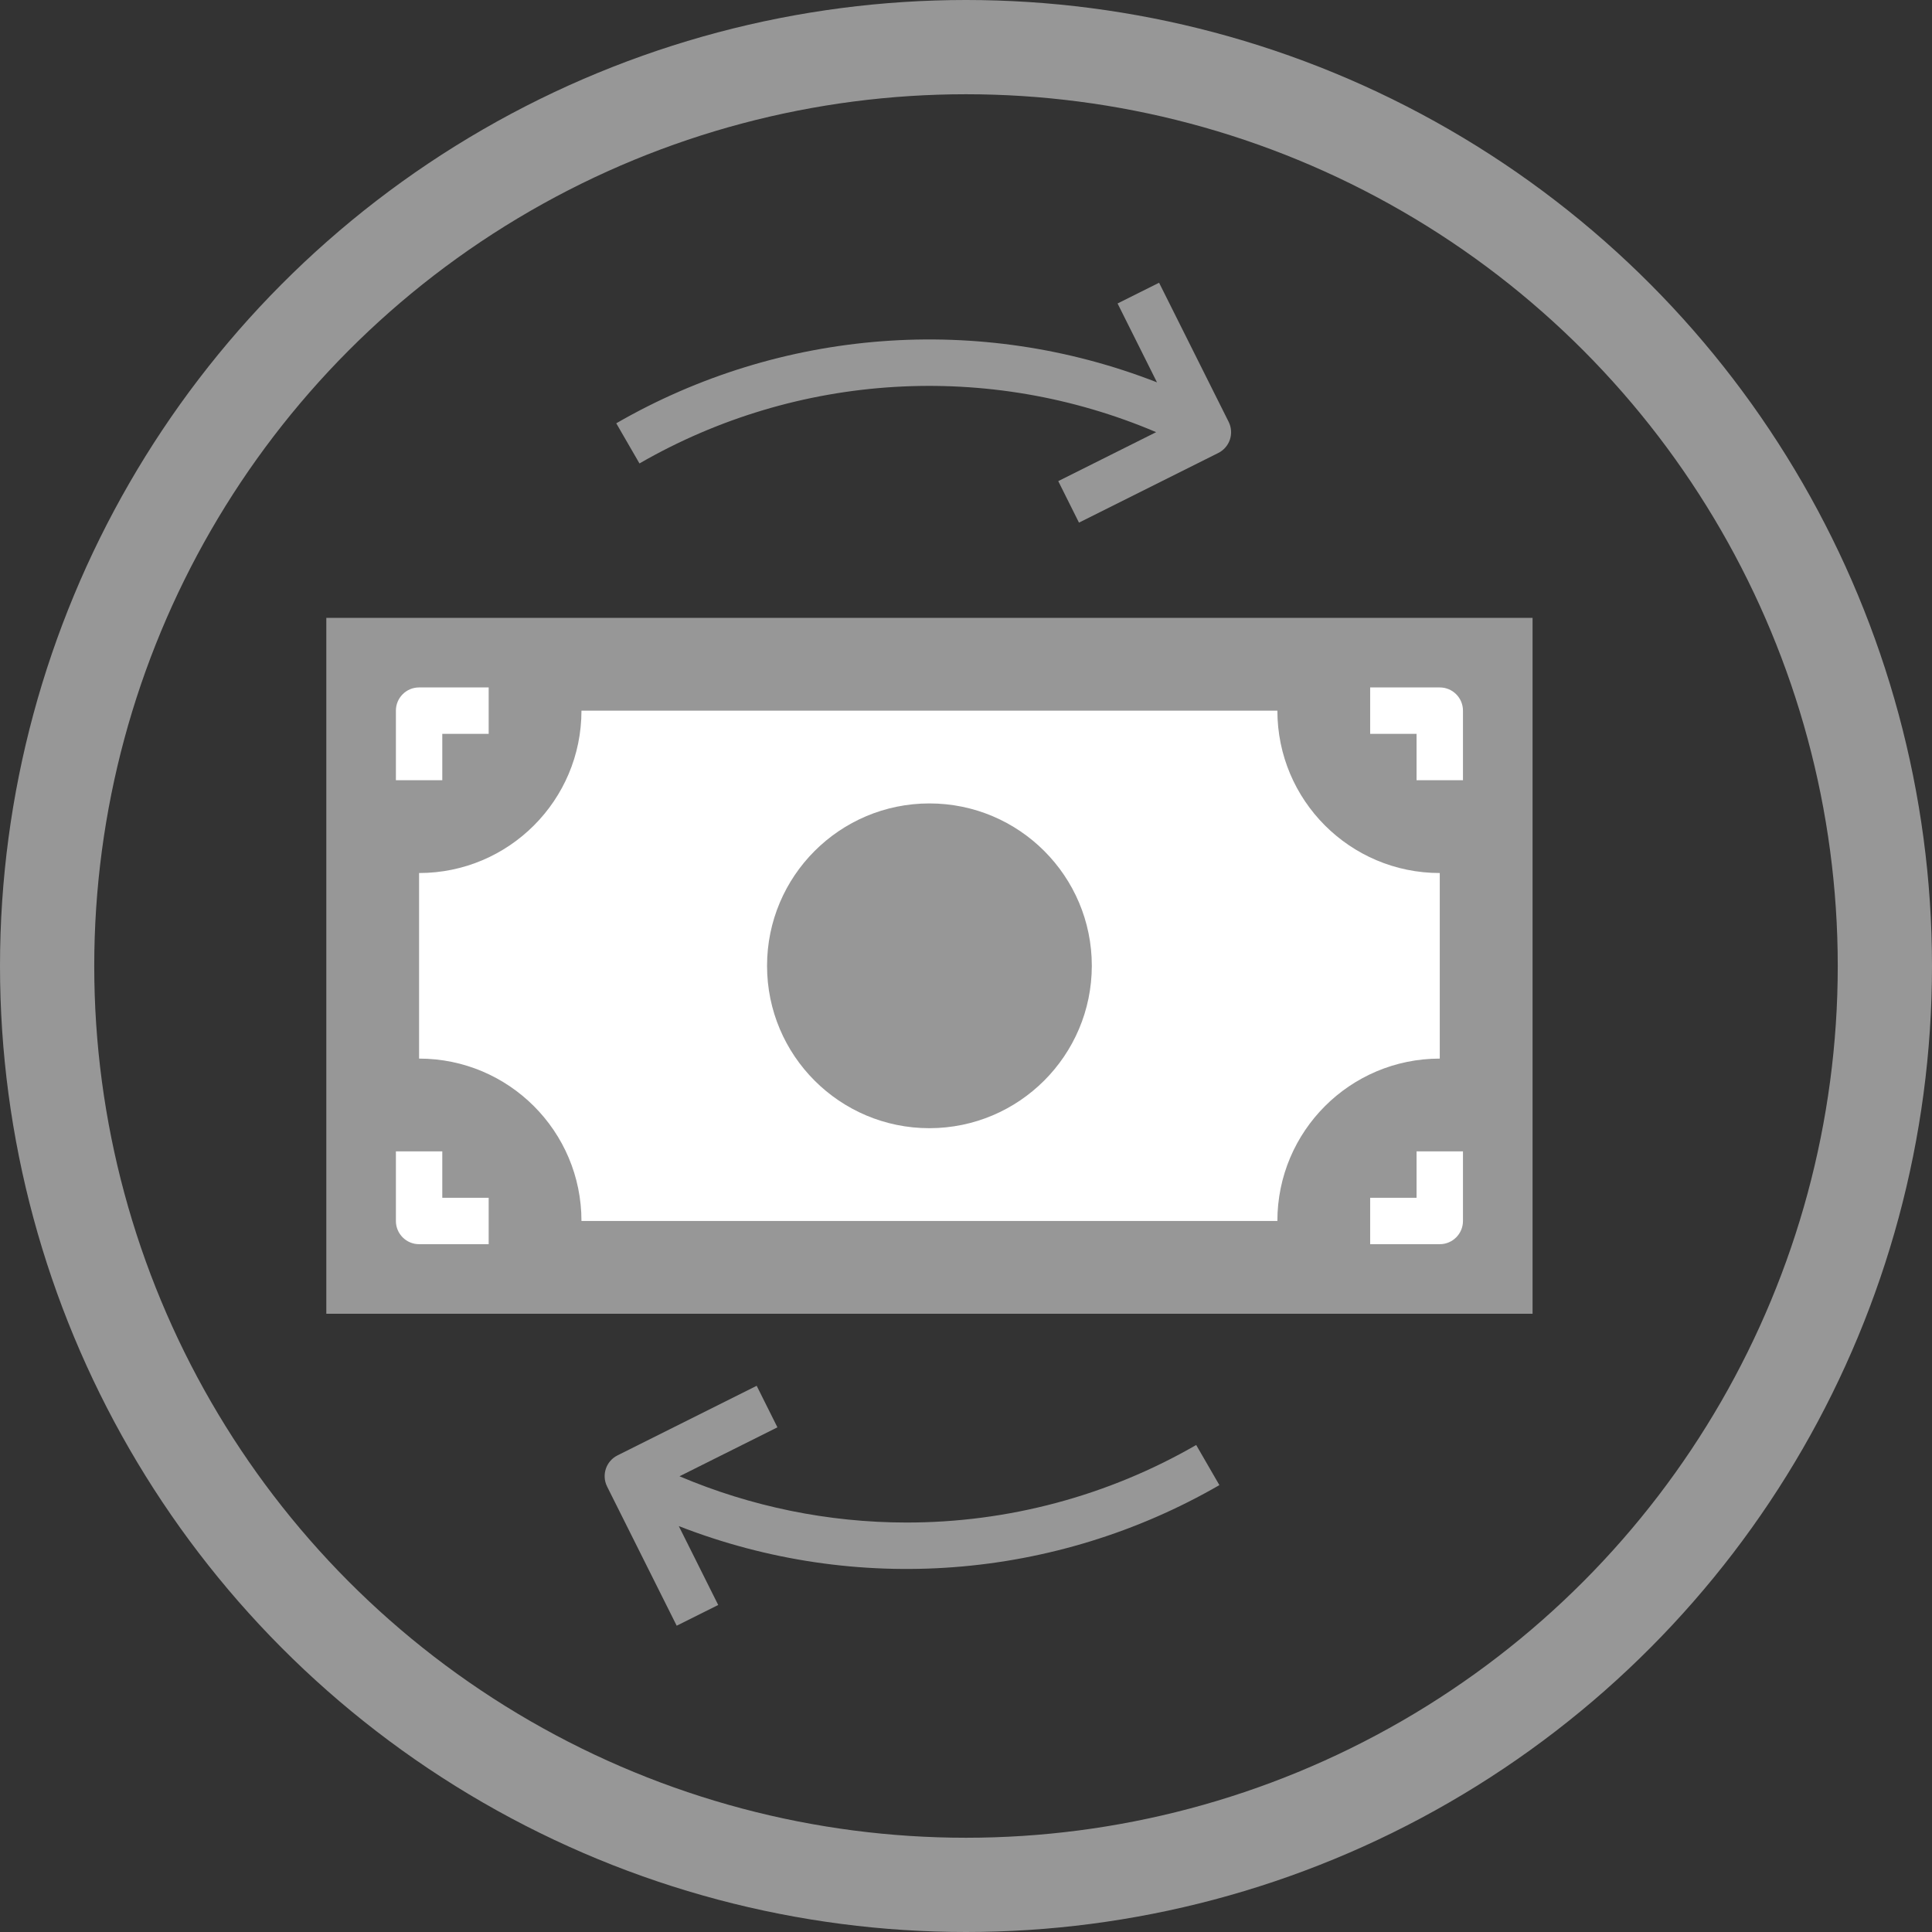 <svg width="82" height="82" viewBox="0 0 82 82" fill="none" xmlns="http://www.w3.org/2000/svg">
<rect x="0" y="0" width="82" height="82" fill="#333333" stroke="none"/>
<circle cx="41" cy="41" r="39" stroke="#979797" stroke-width="4"/>
<g clip-path="url(#clip0)">
<path d="M13.85 26.224H65.047V55.76H13.85V26.224Z" fill="#979797"/>
<path d="M24.679 51.822C24.679 48.016 21.594 44.93 17.787 44.93V37.054C21.594 37.054 24.679 33.968 24.679 30.162H54.216C54.216 33.968 57.302 37.054 61.108 37.054V44.93C57.302 44.93 54.216 48.016 54.216 51.822H24.679Z" fill="white"/>
<path d="M39.448 47.884C35.642 47.884 32.556 44.799 32.556 40.992C32.556 37.186 35.642 34.1 39.448 34.1C43.254 34.1 46.34 37.186 46.34 40.992C46.335 44.797 43.252 47.88 39.448 47.884Z" fill="#979797"/>
<path d="M18.772 33.116H16.803V30.162C16.803 29.618 17.244 29.177 17.787 29.177H20.741V31.146H18.772V33.116Z" fill="white"/>
<path d="M20.741 52.807H17.787C17.244 52.807 16.803 52.366 16.803 51.822V48.868H18.772V50.838H20.741V52.807Z" fill="white"/>
<path d="M62.093 33.116H60.123V31.146H58.154V29.177H61.108C61.652 29.177 62.093 29.618 62.093 30.162V33.116Z" fill="white"/>
<path d="M61.108 52.807H58.154V50.838H60.123V48.868H62.093V51.822C62.093 52.366 61.652 52.807 61.108 52.807Z" fill="white"/>
<path d="M52.149 17.907L49.195 12L47.433 12.88L49.106 16.228C41.59 13.292 33.146 13.932 26.156 17.966L27.141 19.67C33.837 15.808 41.958 15.317 49.071 18.342L44.915 20.42L45.795 22.182L51.703 19.228C51.937 19.113 52.116 18.908 52.2 18.661C52.284 18.413 52.265 18.142 52.149 17.907Z" fill="#979797"/>
<path d="M38.463 64.621C35.157 64.618 31.884 63.95 28.84 62.658L32.996 60.58L32.116 58.817L26.209 61.771C25.721 62.014 25.524 62.606 25.767 63.093L28.721 69L30.483 68.12L28.81 64.772C36.325 67.706 44.767 67.067 51.755 63.033L50.77 61.33C47.028 63.49 42.783 64.625 38.463 64.621Z" fill="#979797"/>
</g>
<defs>
<clipPath id="clip0">
<rect width="57" height="57" fill="white" transform="translate(11 12)"/>
</clipPath>
</defs>
</svg>
